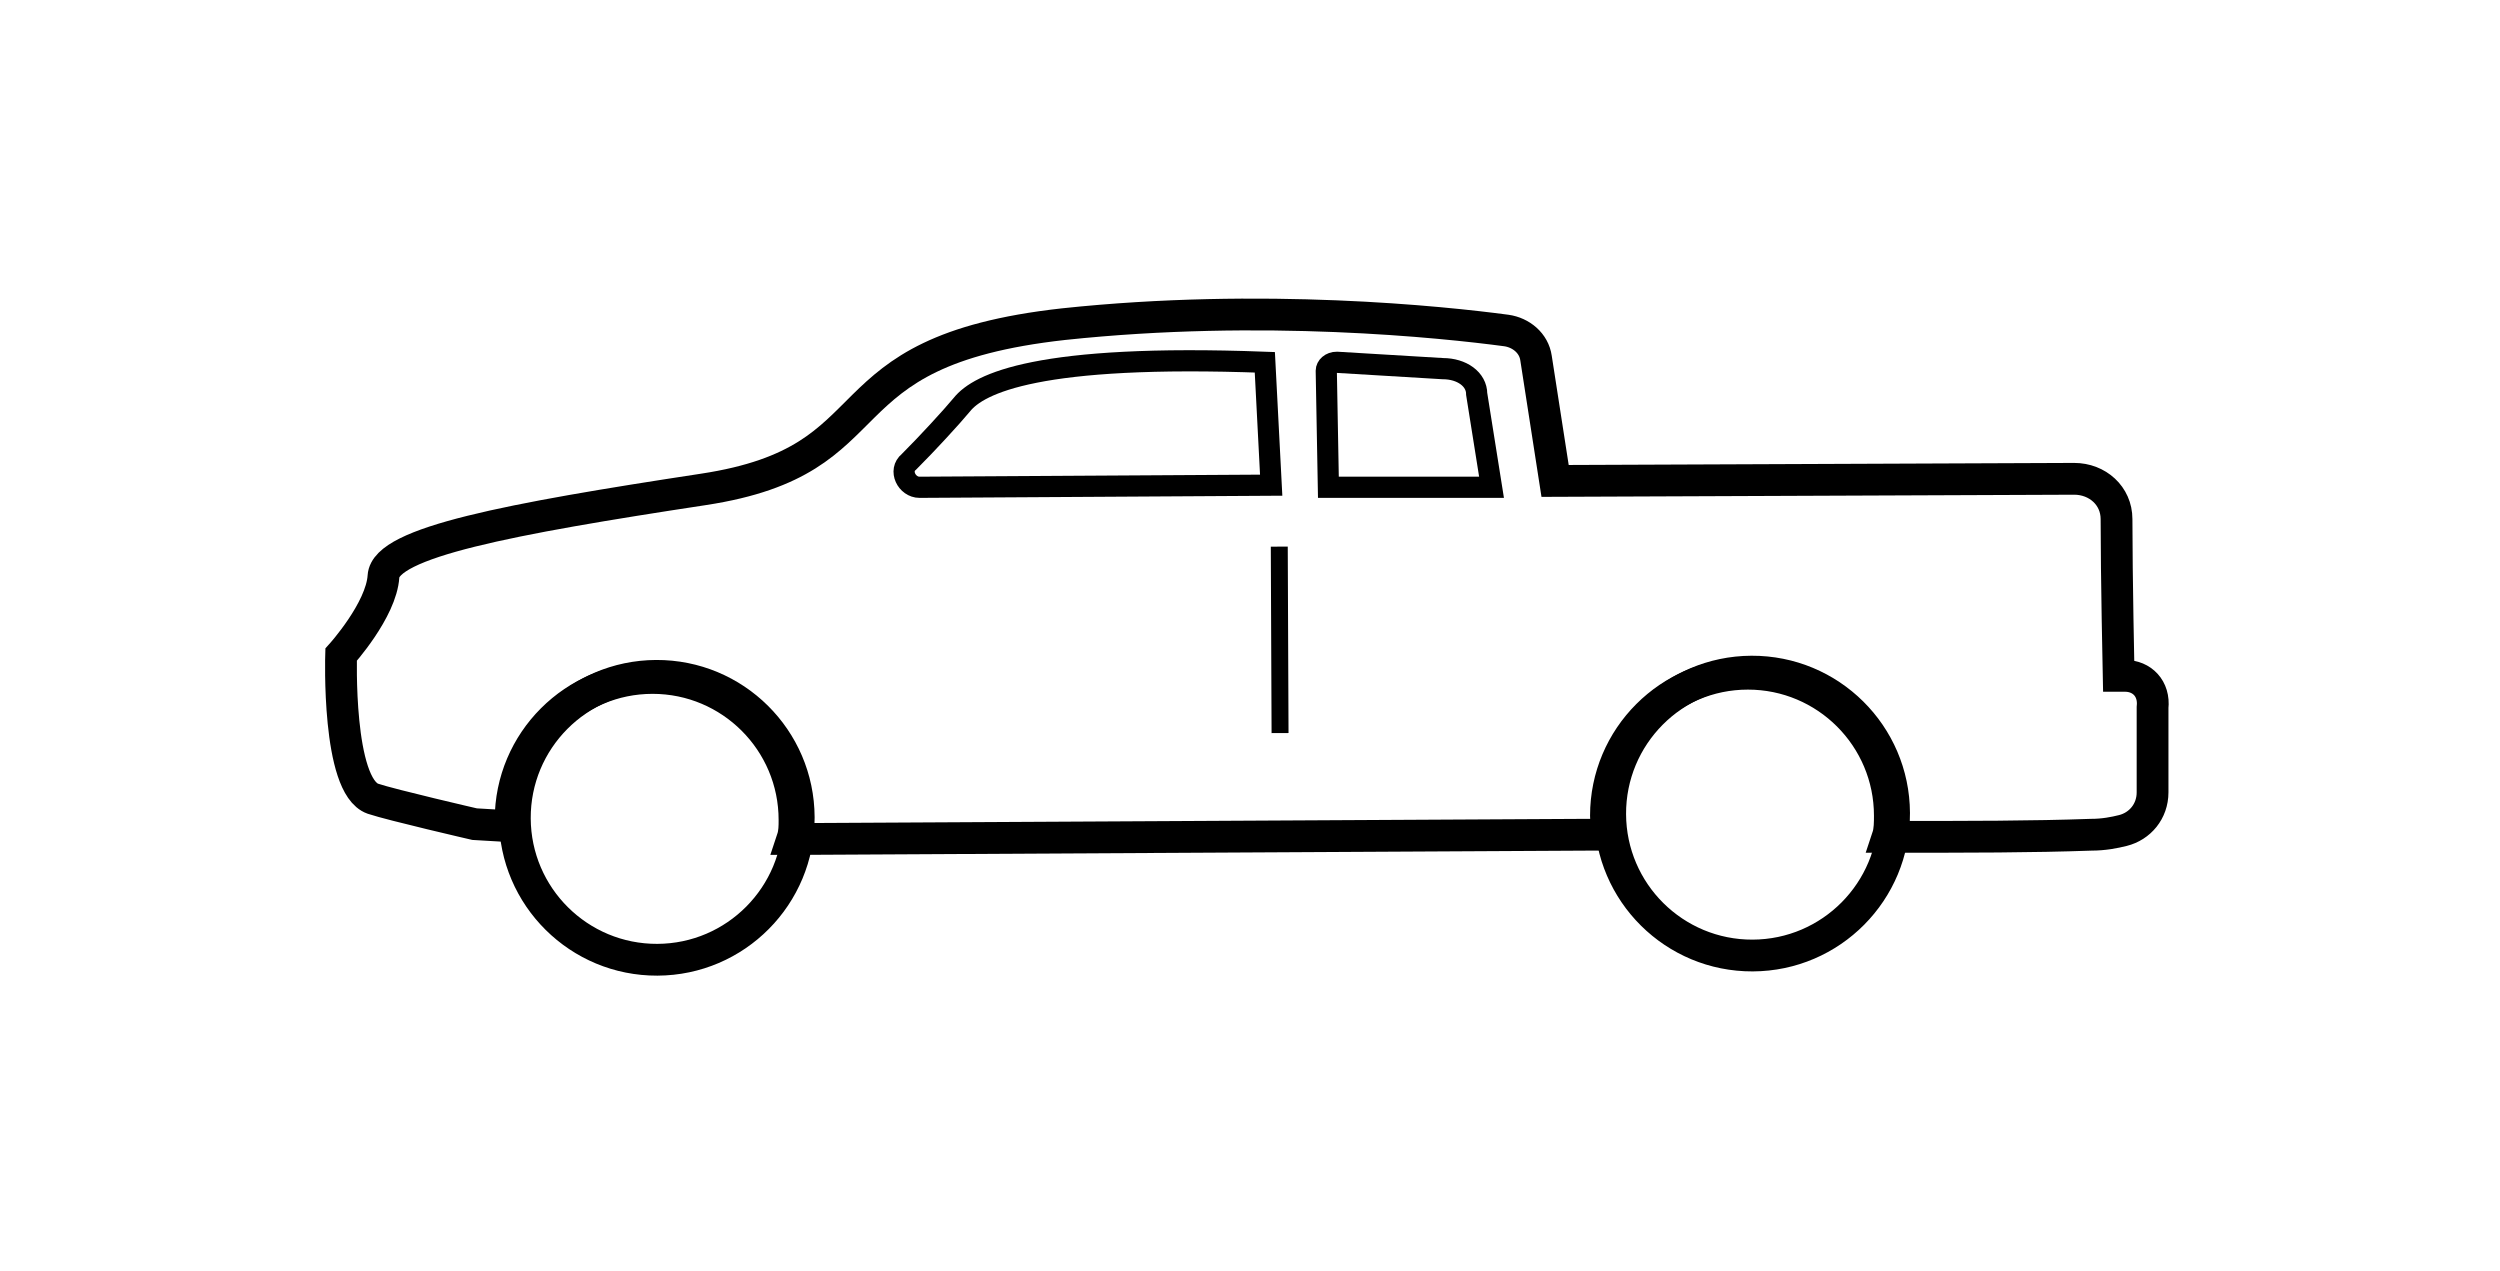 <?xml version="1.0" encoding="utf-8"?>
<!-- Generator: Adobe Illustrator 21.1.0, SVG Export Plug-In . SVG Version: 6.00 Build 0)  -->
<svg version="1.1" id="Layer_1" xmlns="http://www.w3.org/2000/svg" xmlns:xlink="http://www.w3.org/1999/xlink" x="0px" y="0px"
	 viewBox="0 0 118 60" style="enable-background:new 0 0 118 60;" xml:space="preserve">
<style type="text/css">
	.st0{fill:none;stroke:#000000;stroke-width:1.5;stroke-miterlimit:10;}
	.st1{fill:none;stroke:#000000;stroke-miterlimit:10;}
</style>
<g>
	<ellipse transform="matrix(1 -4.177958e-03 4.177958e-03 1 -0.161 0.13)" class="st0" cx="31" cy="38.6" rx="6.7" ry="6.7"/>
	<ellipse transform="matrix(1 -4.177958e-03 4.177958e-03 1 -0.16 0.346)" class="st0" cx="82.7" cy="38.4" rx="6.7" ry="6.7"/>
	<g>
		<rect x="60" y="25.8" transform="matrix(1 -4.177958e-03 4.177958e-03 1 -0.126 0.253)" width="0.8" height="8.8"/>
	</g>
	<path class="st1" d="M45.4,19.1c0.8-1,3.6-2.4,14.3-2l0.3,5.8L43.4,23c-0.6,0-1-0.8-0.5-1.2C43.8,20.9,44.9,19.7,45.4,19.1z"/>
	<path class="st1" d="M62.6,17.5c0-0.2,0.2-0.4,0.5-0.4l5,0.3c0.9,0,1.6,0.5,1.6,1.2l0.7,4.4l-7.7,0L62.6,17.5z"/>
	<path class="st0" d="M100.3,31.9l-0.3,0c0,0-0.1-4.7-0.1-7.4c0-1.1-0.9-1.9-2-1.9l-24.5,0.1l-0.9-5.8c-0.1-0.7-0.7-1.2-1.4-1.3
		c-3-0.4-11.5-1.3-20.9-0.3c-11.7,1.3-7.8,6.4-17,7.8c-9.2,1.4-15,2.5-15.1,4.1c-0.1,1.6-2,3.7-2,3.7s-0.2,6.2,1.5,6.8
		c0.9,0.3,4.8,1.2,4.8,1.2l1.7,0.1c0-0.1,0-0.2,0-0.3c0-3.7,3-6.7,6.7-6.7c3.7,0,6.7,3,6.7,6.7c0,0.3,0,0.6-0.1,0.9l0.5,0l37-0.2
		c0,0,0.4,0,1,0c0-0.3-0.1-0.6-0.1-0.9c0-3.7,3-6.7,6.7-6.7c3.7,0,6.7,3,6.7,6.7c0,0.3,0,0.7-0.1,1c3.9,0,6.8,0,9.6-0.1
		c0.6,0,1.1-0.1,1.5-0.2c0.8-0.2,1.4-0.9,1.4-1.8l0-4C101.7,32.5,101.1,31.9,100.3,31.9z"/>
</g>
</svg>
